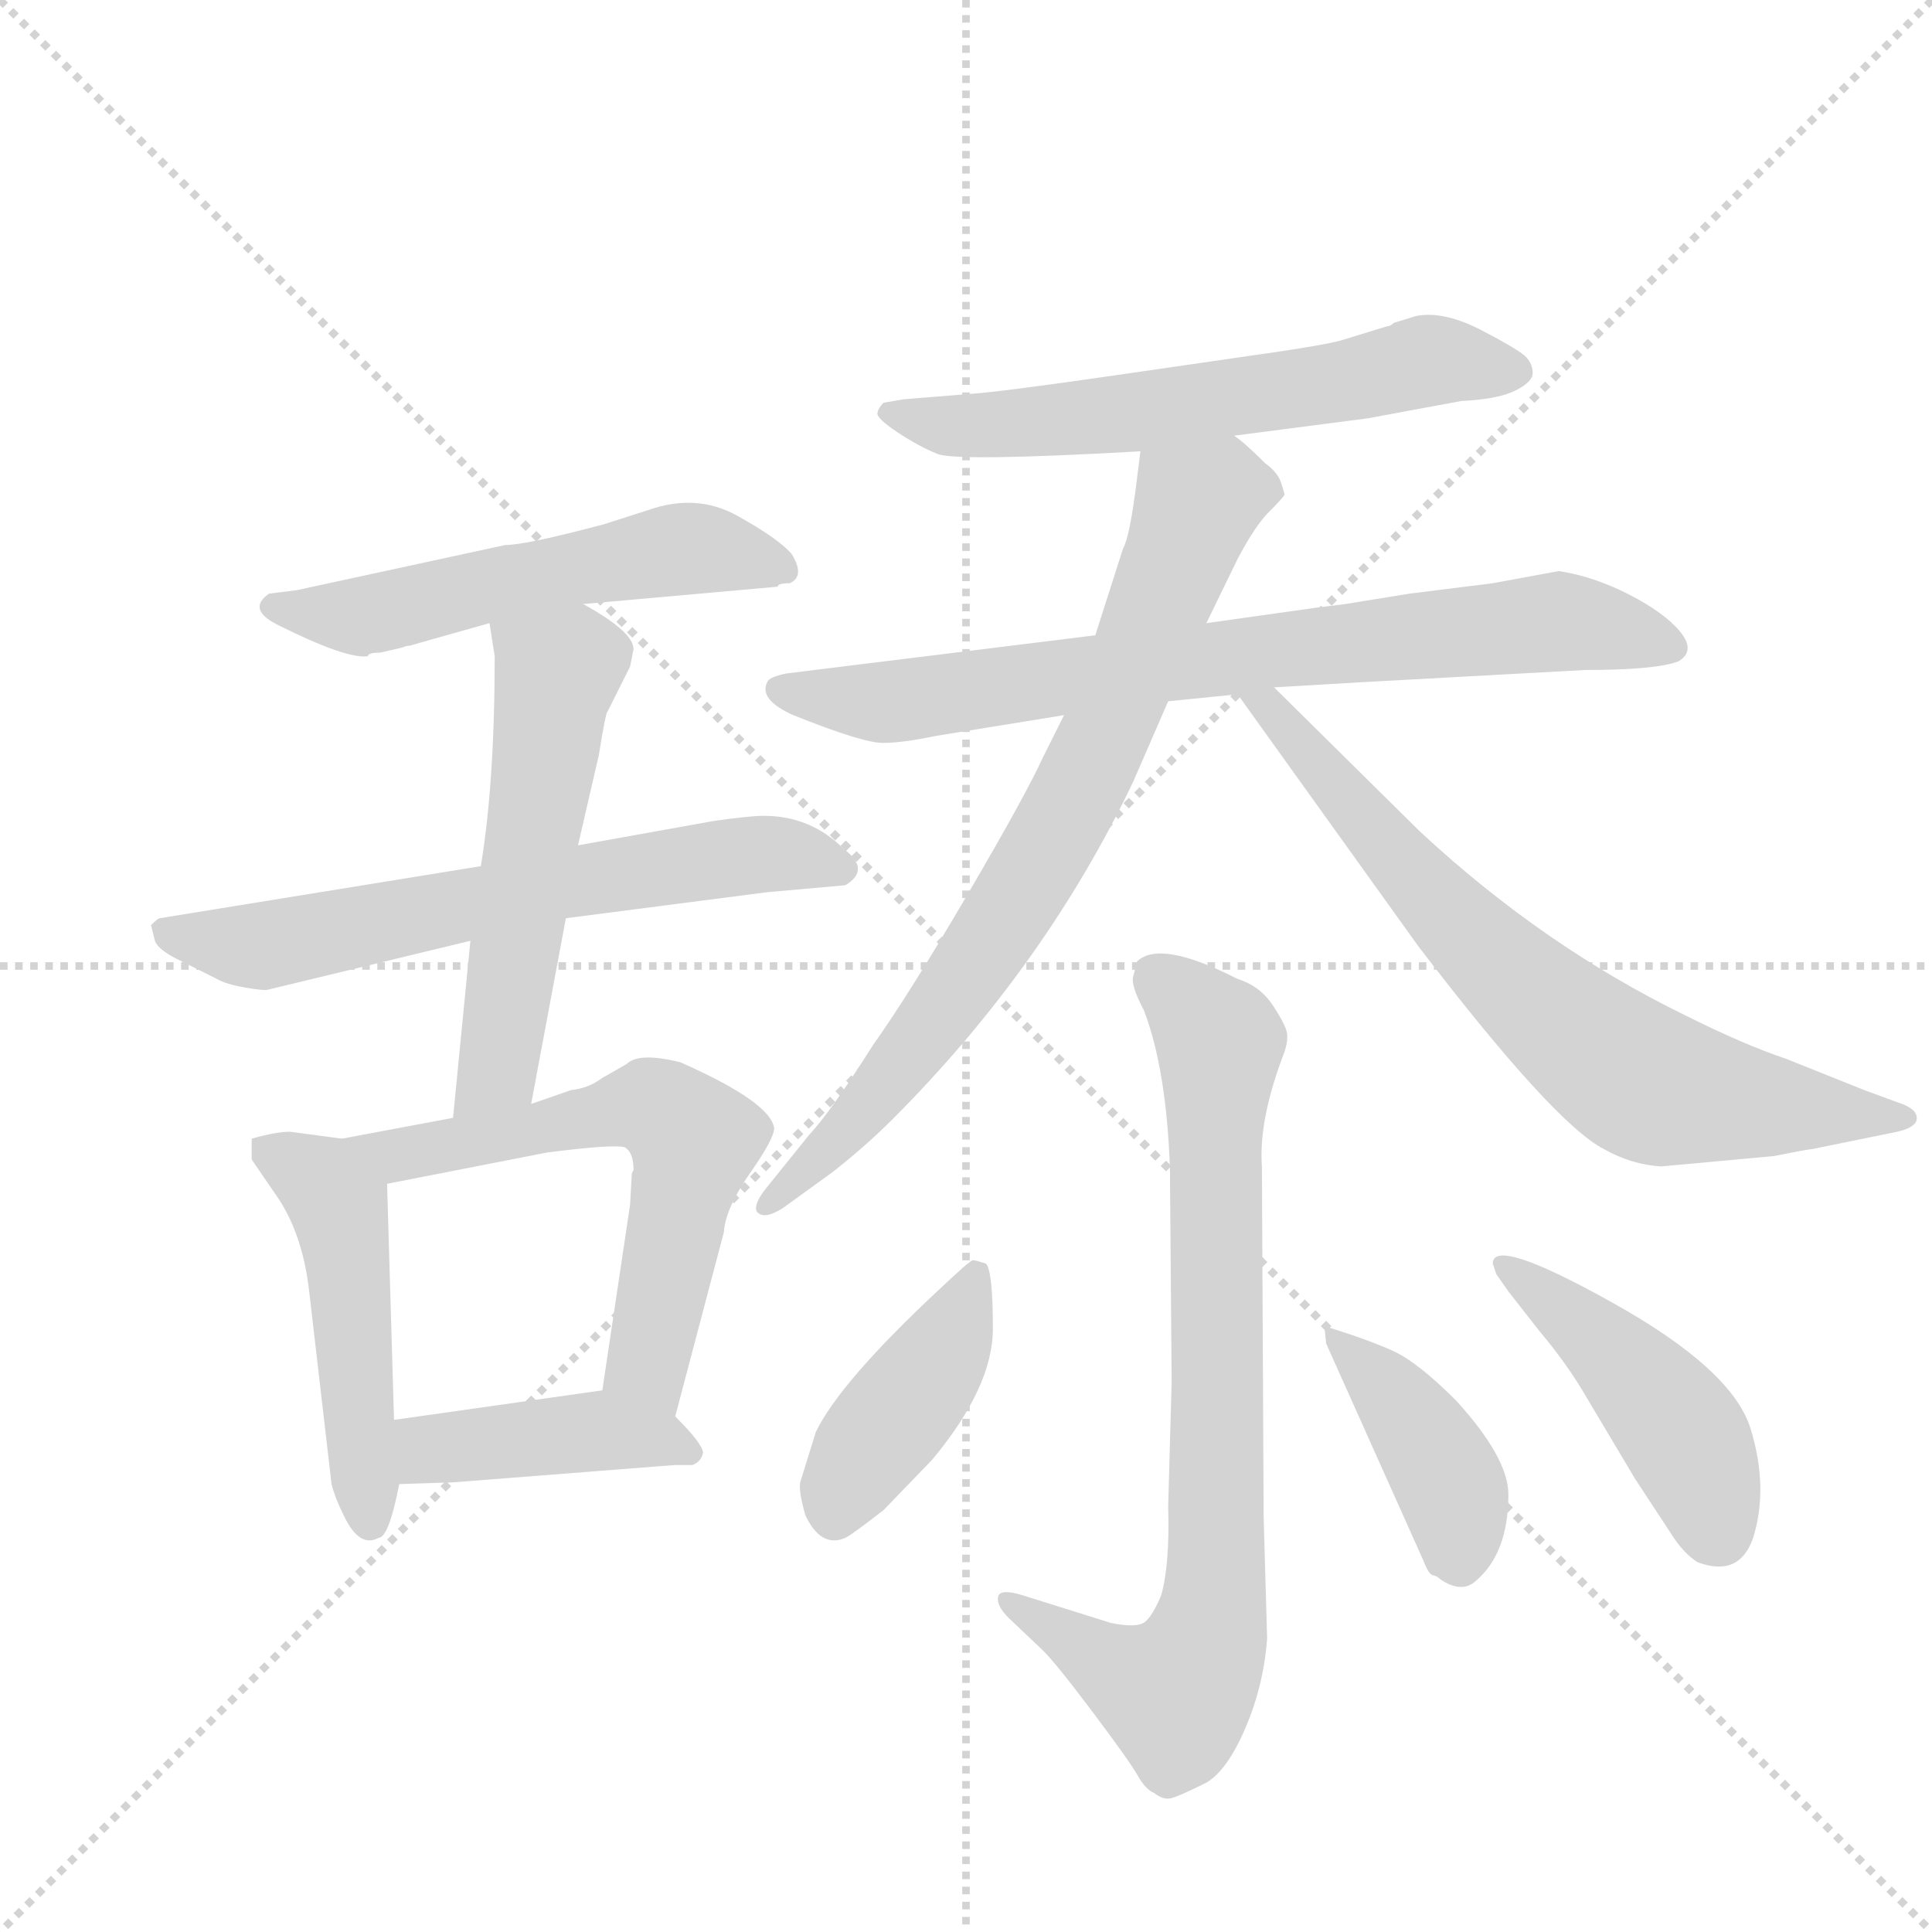 <svg version="1.1" viewBox="0 0 1024 1024" xmlns="http://www.w3.org/2000/svg">
  <g stroke="lightgray" stroke-dasharray="1,1" stroke-width="1" transform="scale(4, 4)">
    <line x1="0" y1="0" x2="256" y2="256"></line>
    <line x1="256" y1="0" x2="0" y2="256"></line>
    <line x1="128" y1="0" x2="128" y2="256"></line>
    <line x1="0" y1="128" x2="256" y2="128"></line>
  </g>
  <g transform="scale(0.92, -0.92) translate(60, -900)">
    <style type="text/css">
      
        @keyframes keyframes0 {
          from {
            stroke: blue;
            stroke-dashoffset: 552;
            stroke-width: 128;
          }
          64% {
            animation-timing-function: step-end;
            stroke: blue;
            stroke-dashoffset: 0;
            stroke-width: 128;
          }
          to {
            stroke: black;
            stroke-width: 1024;
          }
        }
        #make-me-a-hanzi-animation-0 {
          animation: keyframes0 0.699s both;
          animation-delay: 0s;
          animation-timing-function: linear;
        }
      
        @keyframes keyframes1 {
          from {
            stroke: blue;
            stroke-dashoffset: 653;
            stroke-width: 128;
          }
          68% {
            animation-timing-function: step-end;
            stroke: blue;
            stroke-dashoffset: 0;
            stroke-width: 128;
          }
          to {
            stroke: black;
            stroke-width: 1024;
          }
        }
        #make-me-a-hanzi-animation-1 {
          animation: keyframes1 0.781s both;
          animation-delay: 0.699s;
          animation-timing-function: linear;
        }
      
        @keyframes keyframes2 {
          from {
            stroke: blue;
            stroke-dashoffset: 555;
            stroke-width: 128;
          }
          64% {
            animation-timing-function: step-end;
            stroke: blue;
            stroke-dashoffset: 0;
            stroke-width: 128;
          }
          to {
            stroke: black;
            stroke-width: 1024;
          }
        }
        #make-me-a-hanzi-animation-2 {
          animation: keyframes2 0.702s both;
          animation-delay: 1.481s;
          animation-timing-function: linear;
        }
      
        @keyframes keyframes3 {
          from {
            stroke: blue;
            stroke-dashoffset: 492;
            stroke-width: 128;
          }
          62% {
            animation-timing-function: step-end;
            stroke: blue;
            stroke-dashoffset: 0;
            stroke-width: 128;
          }
          to {
            stroke: black;
            stroke-width: 1024;
          }
        }
        #make-me-a-hanzi-animation-3 {
          animation: keyframes3 0.65s both;
          animation-delay: 2.182s;
          animation-timing-function: linear;
        }
      
        @keyframes keyframes4 {
          from {
            stroke: blue;
            stroke-dashoffset: 615;
            stroke-width: 128;
          }
          67% {
            animation-timing-function: step-end;
            stroke: blue;
            stroke-dashoffset: 0;
            stroke-width: 128;
          }
          to {
            stroke: black;
            stroke-width: 1024;
          }
        }
        #make-me-a-hanzi-animation-4 {
          animation: keyframes4 0.75s both;
          animation-delay: 2.833s;
          animation-timing-function: linear;
        }
      
        @keyframes keyframes5 {
          from {
            stroke: blue;
            stroke-dashoffset: 423;
            stroke-width: 128;
          }
          58% {
            animation-timing-function: step-end;
            stroke: blue;
            stroke-dashoffset: 0;
            stroke-width: 128;
          }
          to {
            stroke: black;
            stroke-width: 1024;
          }
        }
        #make-me-a-hanzi-animation-5 {
          animation: keyframes5 0.594s both;
          animation-delay: 3.583s;
          animation-timing-function: linear;
        }
      
        @keyframes keyframes6 {
          from {
            stroke: blue;
            stroke-dashoffset: 617;
            stroke-width: 128;
          }
          67% {
            animation-timing-function: step-end;
            stroke: blue;
            stroke-dashoffset: 0;
            stroke-width: 128;
          }
          to {
            stroke: black;
            stroke-width: 1024;
          }
        }
        #make-me-a-hanzi-animation-6 {
          animation: keyframes6 0.752s both;
          animation-delay: 4.177s;
          animation-timing-function: linear;
        }
      
        @keyframes keyframes7 {
          from {
            stroke: blue;
            stroke-dashoffset: 773;
            stroke-width: 128;
          }
          72% {
            animation-timing-function: step-end;
            stroke: blue;
            stroke-dashoffset: 0;
            stroke-width: 128;
          }
          to {
            stroke: black;
            stroke-width: 1024;
          }
        }
        #make-me-a-hanzi-animation-7 {
          animation: keyframes7 0.879s both;
          animation-delay: 4.93s;
          animation-timing-function: linear;
        }
      
        @keyframes keyframes8 {
          from {
            stroke: blue;
            stroke-dashoffset: 774;
            stroke-width: 128;
          }
          72% {
            animation-timing-function: step-end;
            stroke: blue;
            stroke-dashoffset: 0;
            stroke-width: 128;
          }
          to {
            stroke: black;
            stroke-width: 1024;
          }
        }
        #make-me-a-hanzi-animation-8 {
          animation: keyframes8 0.88s both;
          animation-delay: 5.809s;
          animation-timing-function: linear;
        }
      
        @keyframes keyframes9 {
          from {
            stroke: blue;
            stroke-dashoffset: 714;
            stroke-width: 128;
          }
          70% {
            animation-timing-function: step-end;
            stroke: blue;
            stroke-dashoffset: 0;
            stroke-width: 128;
          }
          to {
            stroke: black;
            stroke-width: 1024;
          }
        }
        #make-me-a-hanzi-animation-9 {
          animation: keyframes9 0.831s both;
          animation-delay: 6.688s;
          animation-timing-function: linear;
        }
      
        @keyframes keyframes10 {
          from {
            stroke: blue;
            stroke-dashoffset: 801;
            stroke-width: 128;
          }
          72% {
            animation-timing-function: step-end;
            stroke: blue;
            stroke-dashoffset: 0;
            stroke-width: 128;
          }
          to {
            stroke: black;
            stroke-width: 1024;
          }
        }
        #make-me-a-hanzi-animation-10 {
          animation: keyframes10 0.902s both;
          animation-delay: 7.52s;
          animation-timing-function: linear;
        }
      
        @keyframes keyframes11 {
          from {
            stroke: blue;
            stroke-dashoffset: 417;
            stroke-width: 128;
          }
          58% {
            animation-timing-function: step-end;
            stroke: blue;
            stroke-dashoffset: 0;
            stroke-width: 128;
          }
          to {
            stroke: black;
            stroke-width: 1024;
          }
        }
        #make-me-a-hanzi-animation-11 {
          animation: keyframes11 0.589s both;
          animation-delay: 8.421s;
          animation-timing-function: linear;
        }
      
        @keyframes keyframes12 {
          from {
            stroke: blue;
            stroke-dashoffset: 410;
            stroke-width: 128;
          }
          57% {
            animation-timing-function: step-end;
            stroke: blue;
            stroke-dashoffset: 0;
            stroke-width: 128;
          }
          to {
            stroke: black;
            stroke-width: 1024;
          }
        }
        #make-me-a-hanzi-animation-12 {
          animation: keyframes12 0.584s both;
          animation-delay: 9.011s;
          animation-timing-function: linear;
        }
      
        @keyframes keyframes13 {
          from {
            stroke: blue;
            stroke-dashoffset: 458;
            stroke-width: 128;
          }
          60% {
            animation-timing-function: step-end;
            stroke: blue;
            stroke-dashoffset: 0;
            stroke-width: 128;
          }
          to {
            stroke: black;
            stroke-width: 1024;
          }
        }
        #make-me-a-hanzi-animation-13 {
          animation: keyframes13 0.623s both;
          animation-delay: 9.594s;
          animation-timing-function: linear;
        }
      
    </style>
    
      <path d="M 172 527 Q 174 528 176 528 L 190 532 L 222 541 L 276 552 L 388 562 Q 388 564 395 564 Q 404 568 396 581 Q 388 590 364.5 603 Q 341 616 313 606 L 288 598 Q 243 586 231 586 L 111 560 L 95 558 Q 82 549 100 540 Q 140 520 152 522 Q 152 524 159 524 L 172 527 Z" fill="lightgray"></path>
    
      <path d="M 217 401 L 32 371 Q 31 371 27 367 L 29 359 Q 30 353 45 346 L 65 336 Q 70 333 81.5 331 Q 93 329 95 330 L 211 358 L 266 371 L 382 386 L 427 390 Q 442 399 426 411 Q 407 430 380 430 Q 372 430 351 427 L 273 413 L 217 401 Z" fill="lightgray"></path>
    
      <path d="M 222 541 L 225 522 Q 225 449 217 401 L 211 358 L 201 256 C 198 226 240 235 246 264 L 266 371 L 273 413 L 285 465 Q 289 490 290 490 L 303 516 L 305 526 Q 305 536 276 552 C 250 567 217 571 222 541 Z" fill="lightgray"></path>
    
      <path d="M 137 244 L 107 248 Q 99 248 85 244 L 85 232 L 98 213 Q 114 191 118 157 L 131 45 Q 133 37 138 27 Q 147 8 158 14 Q 164 14 170 45 L 167 82 L 163 218 C 162 241 162 241 137 244 Z" fill="lightgray"></path>
    
      <path d="M 201 256 L 137 244 C 108 238 134 212 163 218 L 255 236 Q 294 241 300 239 Q 305 236 305 226 L 304 224 L 303 206 L 287 99 C 283 69 321 55 329 84 L 357 190 Q 358 204 372 224 Q 386 244 386 250 Q 384 265 332 288 Q 308 294 301 287 L 287 279 Q 279 273 269 272 L 246 264 L 201 256 Z" fill="lightgray"></path>
    
      <path d="M 170 45 L 201 46 L 329 56 L 339 56 Q 344 58 345 63 Q 345 68 329 84 C 311 102 311 102 287 99 L 167 82 C 137 78 140 44 170 45 Z" fill="lightgray"></path>
    
      <path d="M 651 649 L 728 659 L 782 669 Q 803 670 813 675 Q 823 680 823 685 Q 823 690 819.5 694 Q 816 698 794 709.5 Q 772 721 756 718 L 743 714 Q 741 712 739 712 L 713 704 Q 703 701 653 694 L 584 684 Q 515 674 498 673 L 461 670 L 449 668 Q 446 665 445.5 662 Q 445 659 457 651 Q 469 643 480 638.5 Q 491 634 597 640 L 651 649 Z" fill="lightgray"></path>
    
      <path d="M 674 504 L 725 507 L 853 514 Q 894 514 907 519 Q 917 525 908 536 Q 899 547 878.5 557.5 Q 858 568 838 571 L 800 564 L 752 558 L 715 552 L 699 550 L 635 541 L 571 534 L 393 512 Q 383 510 382 507 Q 377 497 397 488 Q 437 472 448.5 472 Q 460 472 479 476 L 553 488 L 613 496 L 653 500 L 674 504 Z" fill="lightgray"></path>
    
      <path d="M 635 541 L 653 578 Q 663 597 671 605 Q 679 613 680 615 Q 680 616 678 622 Q 676 628 669 633 Q 657 645 651 649 C 628 668 601 670 597 640 L 595 624 Q 591 591 587 584 L 571 534 L 553 488 L 541 464 Q 531 442 497 384 Q 463 326 443 298 Q 419 260 406 246 L 381 215 Q 374 206 376 202 Q 380 197 391 204 L 420 225 Q 439 240 454 255 Q 542 343 593 450 L 613 496 L 635 541 Z" fill="lightgray"></path>
    
      <path d="M 984 238 L 1033 248 Q 1042 250 1044 254 Q 1046 261 1033 265 L 1014 272 L 969 290 Q 945 298 911 315 Q 829 355 758 421 L 674 504 C 653 525 636 524 653 500 L 757 355 Q 835 253 864 238 Q 880 229 897 228 L 962 234 Q 982 238 984 238 Z" fill="lightgray"></path>
    
      <path d="M 667 228 Q 665 255 680 294 Q 682 300 681.5 304.5 Q 681 309 673.5 320.5 Q 666 332 653 336 Q 608 359 595 346 L 593 338 Q 591 333 599 318 Q 612 284 614 227 L 615 104 L 613 32 Q 614 -1 609 -19 Q 604 -31 599.5 -34.5 Q 595 -38 580 -35 L 529 -19 Q 516 -15 515 -20 Q 514 -25 521 -32 L 541 -51 Q 549 -59 570 -87 Q 591 -115 595.5 -123 Q 600 -131 605 -133 Q 610 -137 614.5 -136 Q 619 -135 635 -127 Q 647 -120 657.5 -95.5 Q 668 -71 670 -44 L 668 26 L 667 228 Z" fill="lightgray"></path>
    
      <path d="M 410 75 L 401 46 Q 400 41 404 27 Q 413 8 427 14 Q 431 16 449 30 L 477 59 Q 512 101 512 134.5 Q 512 168 508 172 Q 502 174 500.5 174 Q 499 174 482 158 Q 424 104 410 75 Z" fill="lightgray"></path>
    
      <path d="M 790 -11 Q 809 5 809 39 Q 809 60 779 93 Q 757 115 743 121.5 Q 729 128 703 136 L 704 126 L 760 1 Q 763 -7 765.5 -7.5 Q 768 -8 770 -10 Q 782 -18 790 -11 Z" fill="lightgray"></path>
    
      <path d="M 800 172 L 802 166 L 809 156 L 827 133 Q 843 114 854 95 L 882 48 L 903 16 Q 910 5 918 0 Q 942 -9 950 14 Q 959 43 948.5 77 Q 938 111 869 149.5 Q 800 188 800 172 Z" fill="lightgray"></path>
    
    
      <clipPath id="make-me-a-hanzi-clip-0">
        <path d="M 172 527 Q 174 528 176 528 L 190 532 L 222 541 L 276 552 L 388 562 Q 388 564 395 564 Q 404 568 396 581 Q 388 590 364.5 603 Q 341 616 313 606 L 288 598 Q 243 586 231 586 L 111 560 L 95 558 Q 82 549 100 540 Q 140 520 152 522 Q 152 524 159 524 L 172 527 Z"></path>
      </clipPath>
      <path clip-path="url(#make-me-a-hanzi-clip-0)" d="M 99 549 L 149 545 L 335 584 L 390 573" fill="none" id="make-me-a-hanzi-animation-0" stroke-dasharray="424 848" stroke-linecap="round"></path>
    
      <clipPath id="make-me-a-hanzi-clip-1">
        <path d="M 217 401 L 32 371 Q 31 371 27 367 L 29 359 Q 30 353 45 346 L 65 336 Q 70 333 81.5 331 Q 93 329 95 330 L 211 358 L 266 371 L 382 386 L 427 390 Q 442 399 426 411 Q 407 430 380 430 Q 372 430 351 427 L 273 413 L 217 401 Z"></path>
      </clipPath>
      <path clip-path="url(#make-me-a-hanzi-clip-1)" d="M 33 364 L 90 355 L 363 407 L 393 408 L 423 400" fill="none" id="make-me-a-hanzi-animation-1" stroke-dasharray="525 1050" stroke-linecap="round"></path>
    
      <clipPath id="make-me-a-hanzi-clip-2">
        <path d="M 222 541 L 225 522 Q 225 449 217 401 L 211 358 L 201 256 C 198 226 240 235 246 264 L 266 371 L 273 413 L 285 465 Q 289 490 290 490 L 303 516 L 305 526 Q 305 536 276 552 C 250 567 217 571 222 541 Z"></path>
      </clipPath>
      <path clip-path="url(#make-me-a-hanzi-clip-2)" d="M 230 537 L 261 512 L 227 284 L 208 263" fill="none" id="make-me-a-hanzi-animation-2" stroke-dasharray="427 854" stroke-linecap="round"></path>
    
      <clipPath id="make-me-a-hanzi-clip-3">
        <path d="M 137 244 L 107 248 Q 99 248 85 244 L 85 232 L 98 213 Q 114 191 118 157 L 131 45 Q 133 37 138 27 Q 147 8 158 14 Q 164 14 170 45 L 167 82 L 163 218 C 162 241 162 241 137 244 Z"></path>
      </clipPath>
      <path clip-path="url(#make-me-a-hanzi-clip-3)" d="M 93 238 L 124 220 L 137 195 L 153 24" fill="none" id="make-me-a-hanzi-animation-3" stroke-dasharray="364 728" stroke-linecap="round"></path>
    
      <clipPath id="make-me-a-hanzi-clip-4">
        <path d="M 201 256 L 137 244 C 108 238 134 212 163 218 L 255 236 Q 294 241 300 239 Q 305 236 305 226 L 304 224 L 303 206 L 287 99 C 283 69 321 55 329 84 L 357 190 Q 358 204 372 224 Q 386 244 386 250 Q 384 265 332 288 Q 308 294 301 287 L 287 279 Q 279 273 269 272 L 246 264 L 201 256 Z"></path>
      </clipPath>
      <path clip-path="url(#make-me-a-hanzi-clip-4)" d="M 144 242 L 172 236 L 310 262 L 328 255 L 339 236 L 313 115 L 324 93" fill="none" id="make-me-a-hanzi-animation-4" stroke-dasharray="487 974" stroke-linecap="round"></path>
    
      <clipPath id="make-me-a-hanzi-clip-5">
        <path d="M 170 45 L 201 46 L 329 56 L 339 56 Q 344 58 345 63 Q 345 68 329 84 C 311 102 311 102 287 99 L 167 82 C 137 78 140 44 170 45 Z"></path>
      </clipPath>
      <path clip-path="url(#make-me-a-hanzi-clip-5)" d="M 175 76 L 187 65 L 283 76 L 336 64" fill="none" id="make-me-a-hanzi-animation-5" stroke-dasharray="295 590" stroke-linecap="round"></path>
    
      <clipPath id="make-me-a-hanzi-clip-6">
        <path d="M 651 649 L 728 659 L 782 669 Q 803 670 813 675 Q 823 680 823 685 Q 823 690 819.5 694 Q 816 698 794 709.5 Q 772 721 756 718 L 743 714 Q 741 712 739 712 L 713 704 Q 703 701 653 694 L 584 684 Q 515 674 498 673 L 461 670 L 449 668 Q 446 665 445.5 662 Q 445 659 457 651 Q 469 643 480 638.5 Q 491 634 597 640 L 651 649 Z"></path>
      </clipPath>
      <path clip-path="url(#make-me-a-hanzi-clip-6)" d="M 455 660 L 486 655 L 560 658 L 763 692 L 812 686" fill="none" id="make-me-a-hanzi-animation-6" stroke-dasharray="489 978" stroke-linecap="round"></path>
    
      <clipPath id="make-me-a-hanzi-clip-7">
        <path d="M 674 504 L 725 507 L 853 514 Q 894 514 907 519 Q 917 525 908 536 Q 899 547 878.5 557.5 Q 858 568 838 571 L 800 564 L 752 558 L 715 552 L 699 550 L 635 541 L 571 534 L 393 512 Q 383 510 382 507 Q 377 497 397 488 Q 437 472 448.5 472 Q 460 472 479 476 L 553 488 L 613 496 L 653 500 L 674 504 Z"></path>
      </clipPath>
      <path clip-path="url(#make-me-a-hanzi-clip-7)" d="M 390 503 L 453 495 L 837 542 L 902 528" fill="none" id="make-me-a-hanzi-animation-7" stroke-dasharray="645 1290" stroke-linecap="round"></path>
    
      <clipPath id="make-me-a-hanzi-clip-8">
        <path d="M 635 541 L 653 578 Q 663 597 671 605 Q 679 613 680 615 Q 680 616 678 622 Q 676 628 669 633 Q 657 645 651 649 C 628 668 601 670 597 640 L 595 624 Q 591 591 587 584 L 571 534 L 553 488 L 541 464 Q 531 442 497 384 Q 463 326 443 298 Q 419 260 406 246 L 381 215 Q 374 206 376 202 Q 380 197 391 204 L 420 225 Q 439 240 454 255 Q 542 343 593 450 L 613 496 L 635 541 Z"></path>
      </clipPath>
      <path clip-path="url(#make-me-a-hanzi-clip-8)" d="M 668 616 L 643 618 L 628 608 L 577 477 L 530 388 L 448 272 L 383 207" fill="none" id="make-me-a-hanzi-animation-8" stroke-dasharray="646 1292" stroke-linecap="round"></path>
    
      <clipPath id="make-me-a-hanzi-clip-9">
        <path d="M 984 238 L 1033 248 Q 1042 250 1044 254 Q 1046 261 1033 265 L 1014 272 L 969 290 Q 945 298 911 315 Q 829 355 758 421 L 674 504 C 653 525 636 524 653 500 L 757 355 Q 835 253 864 238 Q 880 229 897 228 L 962 234 Q 982 238 984 238 Z"></path>
      </clipPath>
      <path clip-path="url(#make-me-a-hanzi-clip-9)" d="M 659 495 L 673 492 L 785 361 L 884 278 L 939 265 L 1024 257" fill="none" id="make-me-a-hanzi-animation-9" stroke-dasharray="586 1172" stroke-linecap="round"></path>
    
      <clipPath id="make-me-a-hanzi-clip-10">
        <path d="M 667 228 Q 665 255 680 294 Q 682 300 681.5 304.5 Q 681 309 673.5 320.5 Q 666 332 653 336 Q 608 359 595 346 L 593 338 Q 591 333 599 318 Q 612 284 614 227 L 615 104 L 613 32 Q 614 -1 609 -19 Q 604 -31 599.5 -34.5 Q 595 -38 580 -35 L 529 -19 Q 516 -15 515 -20 Q 514 -25 521 -32 L 541 -51 Q 549 -59 570 -87 Q 591 -115 595.5 -123 Q 600 -131 605 -133 Q 610 -137 614.5 -136 Q 619 -135 635 -127 Q 647 -120 657.5 -95.5 Q 668 -71 670 -44 L 668 26 L 667 228 Z"></path>
      </clipPath>
      <path clip-path="url(#make-me-a-hanzi-clip-10)" d="M 604 340 L 643 298 L 637 -39 L 617 -76 L 583 -62 L 522 -24" fill="none" id="make-me-a-hanzi-animation-10" stroke-dasharray="673 1346" stroke-linecap="round"></path>
    
      <clipPath id="make-me-a-hanzi-clip-11">
        <path d="M 410 75 L 401 46 Q 400 41 404 27 Q 413 8 427 14 Q 431 16 449 30 L 477 59 Q 512 101 512 134.5 Q 512 168 508 172 Q 502 174 500.5 174 Q 499 174 482 158 Q 424 104 410 75 Z"></path>
      </clipPath>
      <path clip-path="url(#make-me-a-hanzi-clip-11)" d="M 503 167 L 484 123 L 435 59 L 421 30" fill="none" id="make-me-a-hanzi-animation-11" stroke-dasharray="289 578" stroke-linecap="round"></path>
    
      <clipPath id="make-me-a-hanzi-clip-12">
        <path d="M 790 -11 Q 809 5 809 39 Q 809 60 779 93 Q 757 115 743 121.5 Q 729 128 703 136 L 704 126 L 760 1 Q 763 -7 765.5 -7.5 Q 768 -8 770 -10 Q 782 -18 790 -11 Z"></path>
      </clipPath>
      <path clip-path="url(#make-me-a-hanzi-clip-12)" d="M 710 132 L 764 67 L 779 33 L 781 1" fill="none" id="make-me-a-hanzi-animation-12" stroke-dasharray="282 564" stroke-linecap="round"></path>
    
      <clipPath id="make-me-a-hanzi-clip-13">
        <path d="M 800 172 L 802 166 L 809 156 L 827 133 Q 843 114 854 95 L 882 48 L 903 16 Q 910 5 918 0 Q 942 -9 950 14 Q 959 43 948.5 77 Q 938 111 869 149.5 Q 800 188 800 172 Z"></path>
      </clipPath>
      <path clip-path="url(#make-me-a-hanzi-clip-13)" d="M 806 171 L 849 140 L 902 84 L 917 60 L 929 18" fill="none" id="make-me-a-hanzi-animation-13" stroke-dasharray="330 660" stroke-linecap="round"></path>
    
  </g>
</svg>